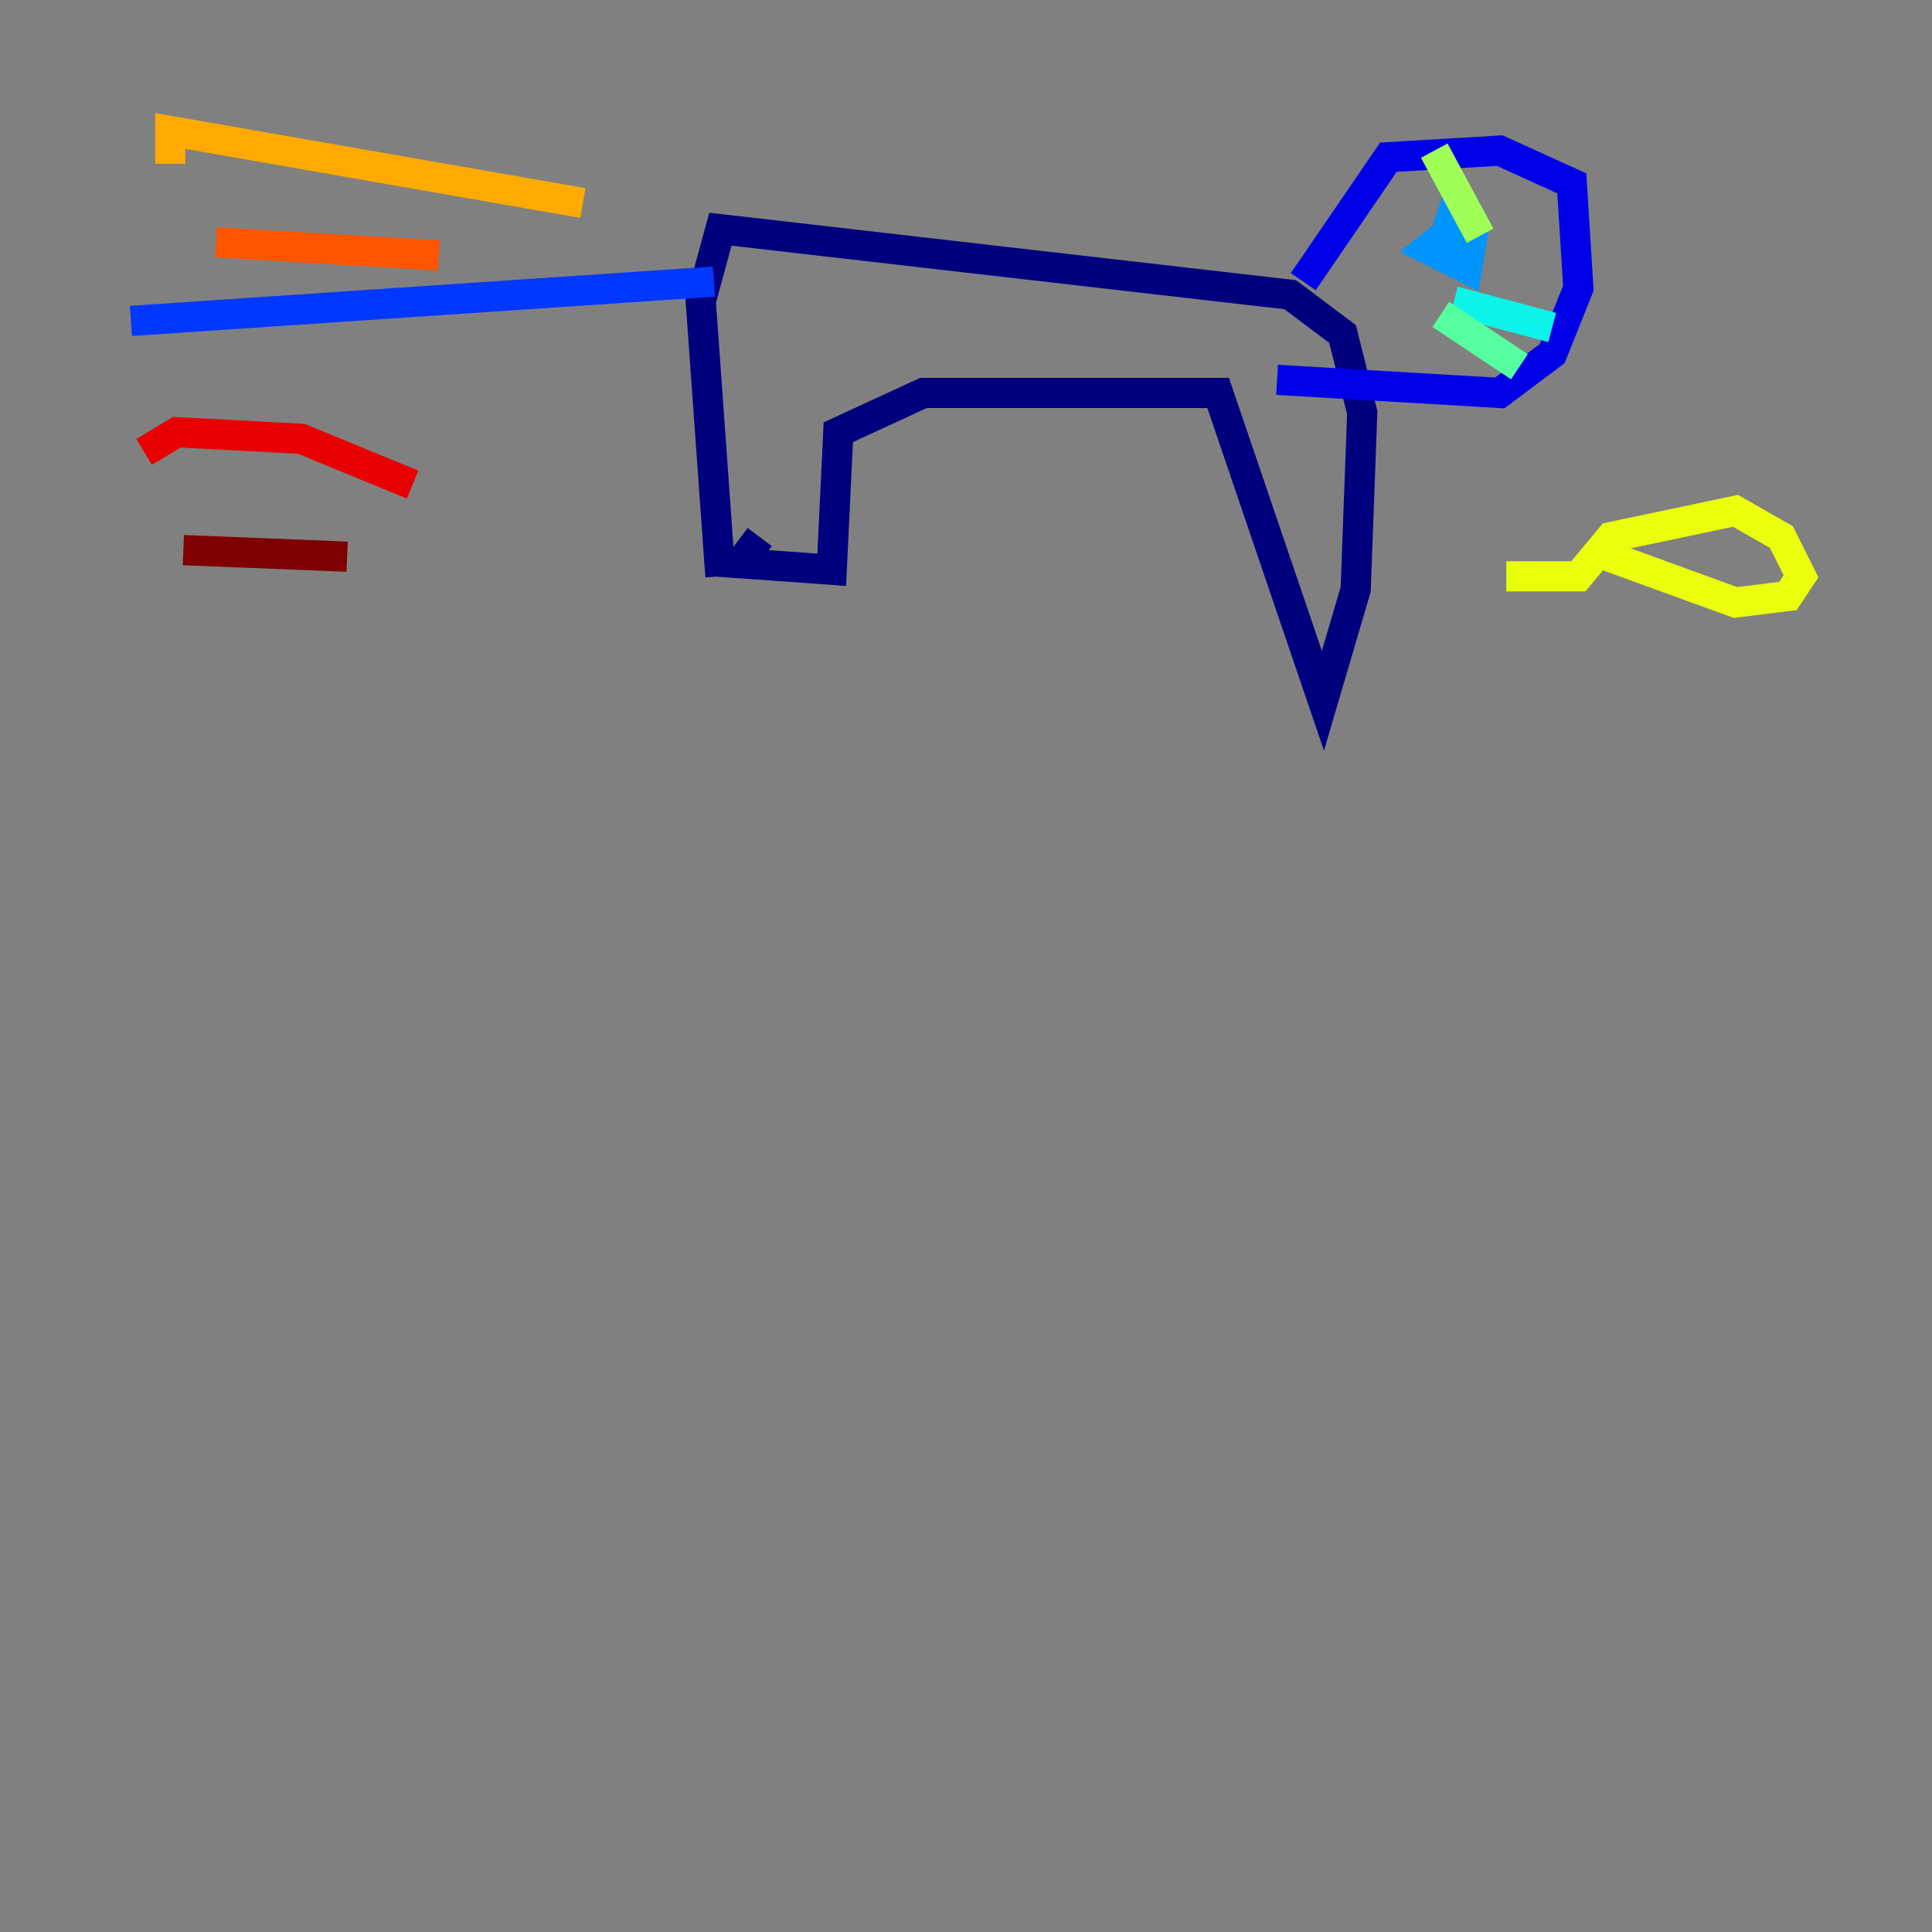 <?xml version="1.0" encoding="utf-8" ?>
<svg baseProfile="tiny" height="128" version="1.2" viewBox="0,0,128,128" width="128" xmlns="http://www.w3.org/2000/svg" xmlns:ev="http://www.w3.org/2001/xml-events" xmlns:xlink="http://www.w3.org/1999/xlink"><rect x="0" y="0" width="128" height="128" fill="#808080" stroke="none"/><defs /><polyline fill="none" points="47.729,38.183 46.427,19.959 47.729,15.186 85.478,19.525 88.949,22.129 90.251,27.336 89.817,39.051 87.647,46.427 80.705,26.034 61.18,26.034 55.539,28.637 55.105,37.749 49.031,37.315 50.332,35.58" stroke="#00007f" stroke-width="2" /><polyline fill="none" points="86.346,18.658 91.986,10.414 99.363,9.98 104.136,12.149 104.57,19.091 102.834,23.43 99.363,26.034 84.61,25.166" stroke="#0000e8" stroke-width="2" /><polyline fill="none" points="47.295,18.658 8.678,21.261" stroke="#0038ff" stroke-width="2" /><polyline fill="none" points="96.759,14.752 94.59,16.488 97.193,17.79 97.627,15.186 96.325,13.885 95.891,15.186" stroke="#0094ff" stroke-width="2" /><polyline fill="none" points="102.834,21.695 96.325,19.959" stroke="#0cf4ea" stroke-width="2" /><polyline fill="none" points="95.458,20.827 100.664,24.298" stroke="#56ffa0" stroke-width="2" /><polyline fill="none" points="95.024,9.98 98.061,15.62" stroke="#a0ff56" stroke-width="2" /><polyline fill="none" points="99.797,38.183 104.57,38.183 106.739,35.58 114.983,33.844 118.02,35.58 119.322,38.183 118.454,39.485 114.983,39.919 105.437,36.447" stroke="#eaff0c" stroke-width="2" /><polyline fill="none" points="38.617,13.451 11.281,8.678 11.281,10.848" stroke="#ffaa00" stroke-width="2" /><polyline fill="none" points="29.071,16.922 14.319,16.054" stroke="#ff5500" stroke-width="2" /><polyline fill="none" points="27.336,32.108 19.959,29.071 11.715,28.637 9.546,29.939" stroke="#e80000" stroke-width="2" /><polyline fill="none" points="22.997,36.881 12.149,36.447" stroke="#7f0000" stroke-width="2" /></svg>